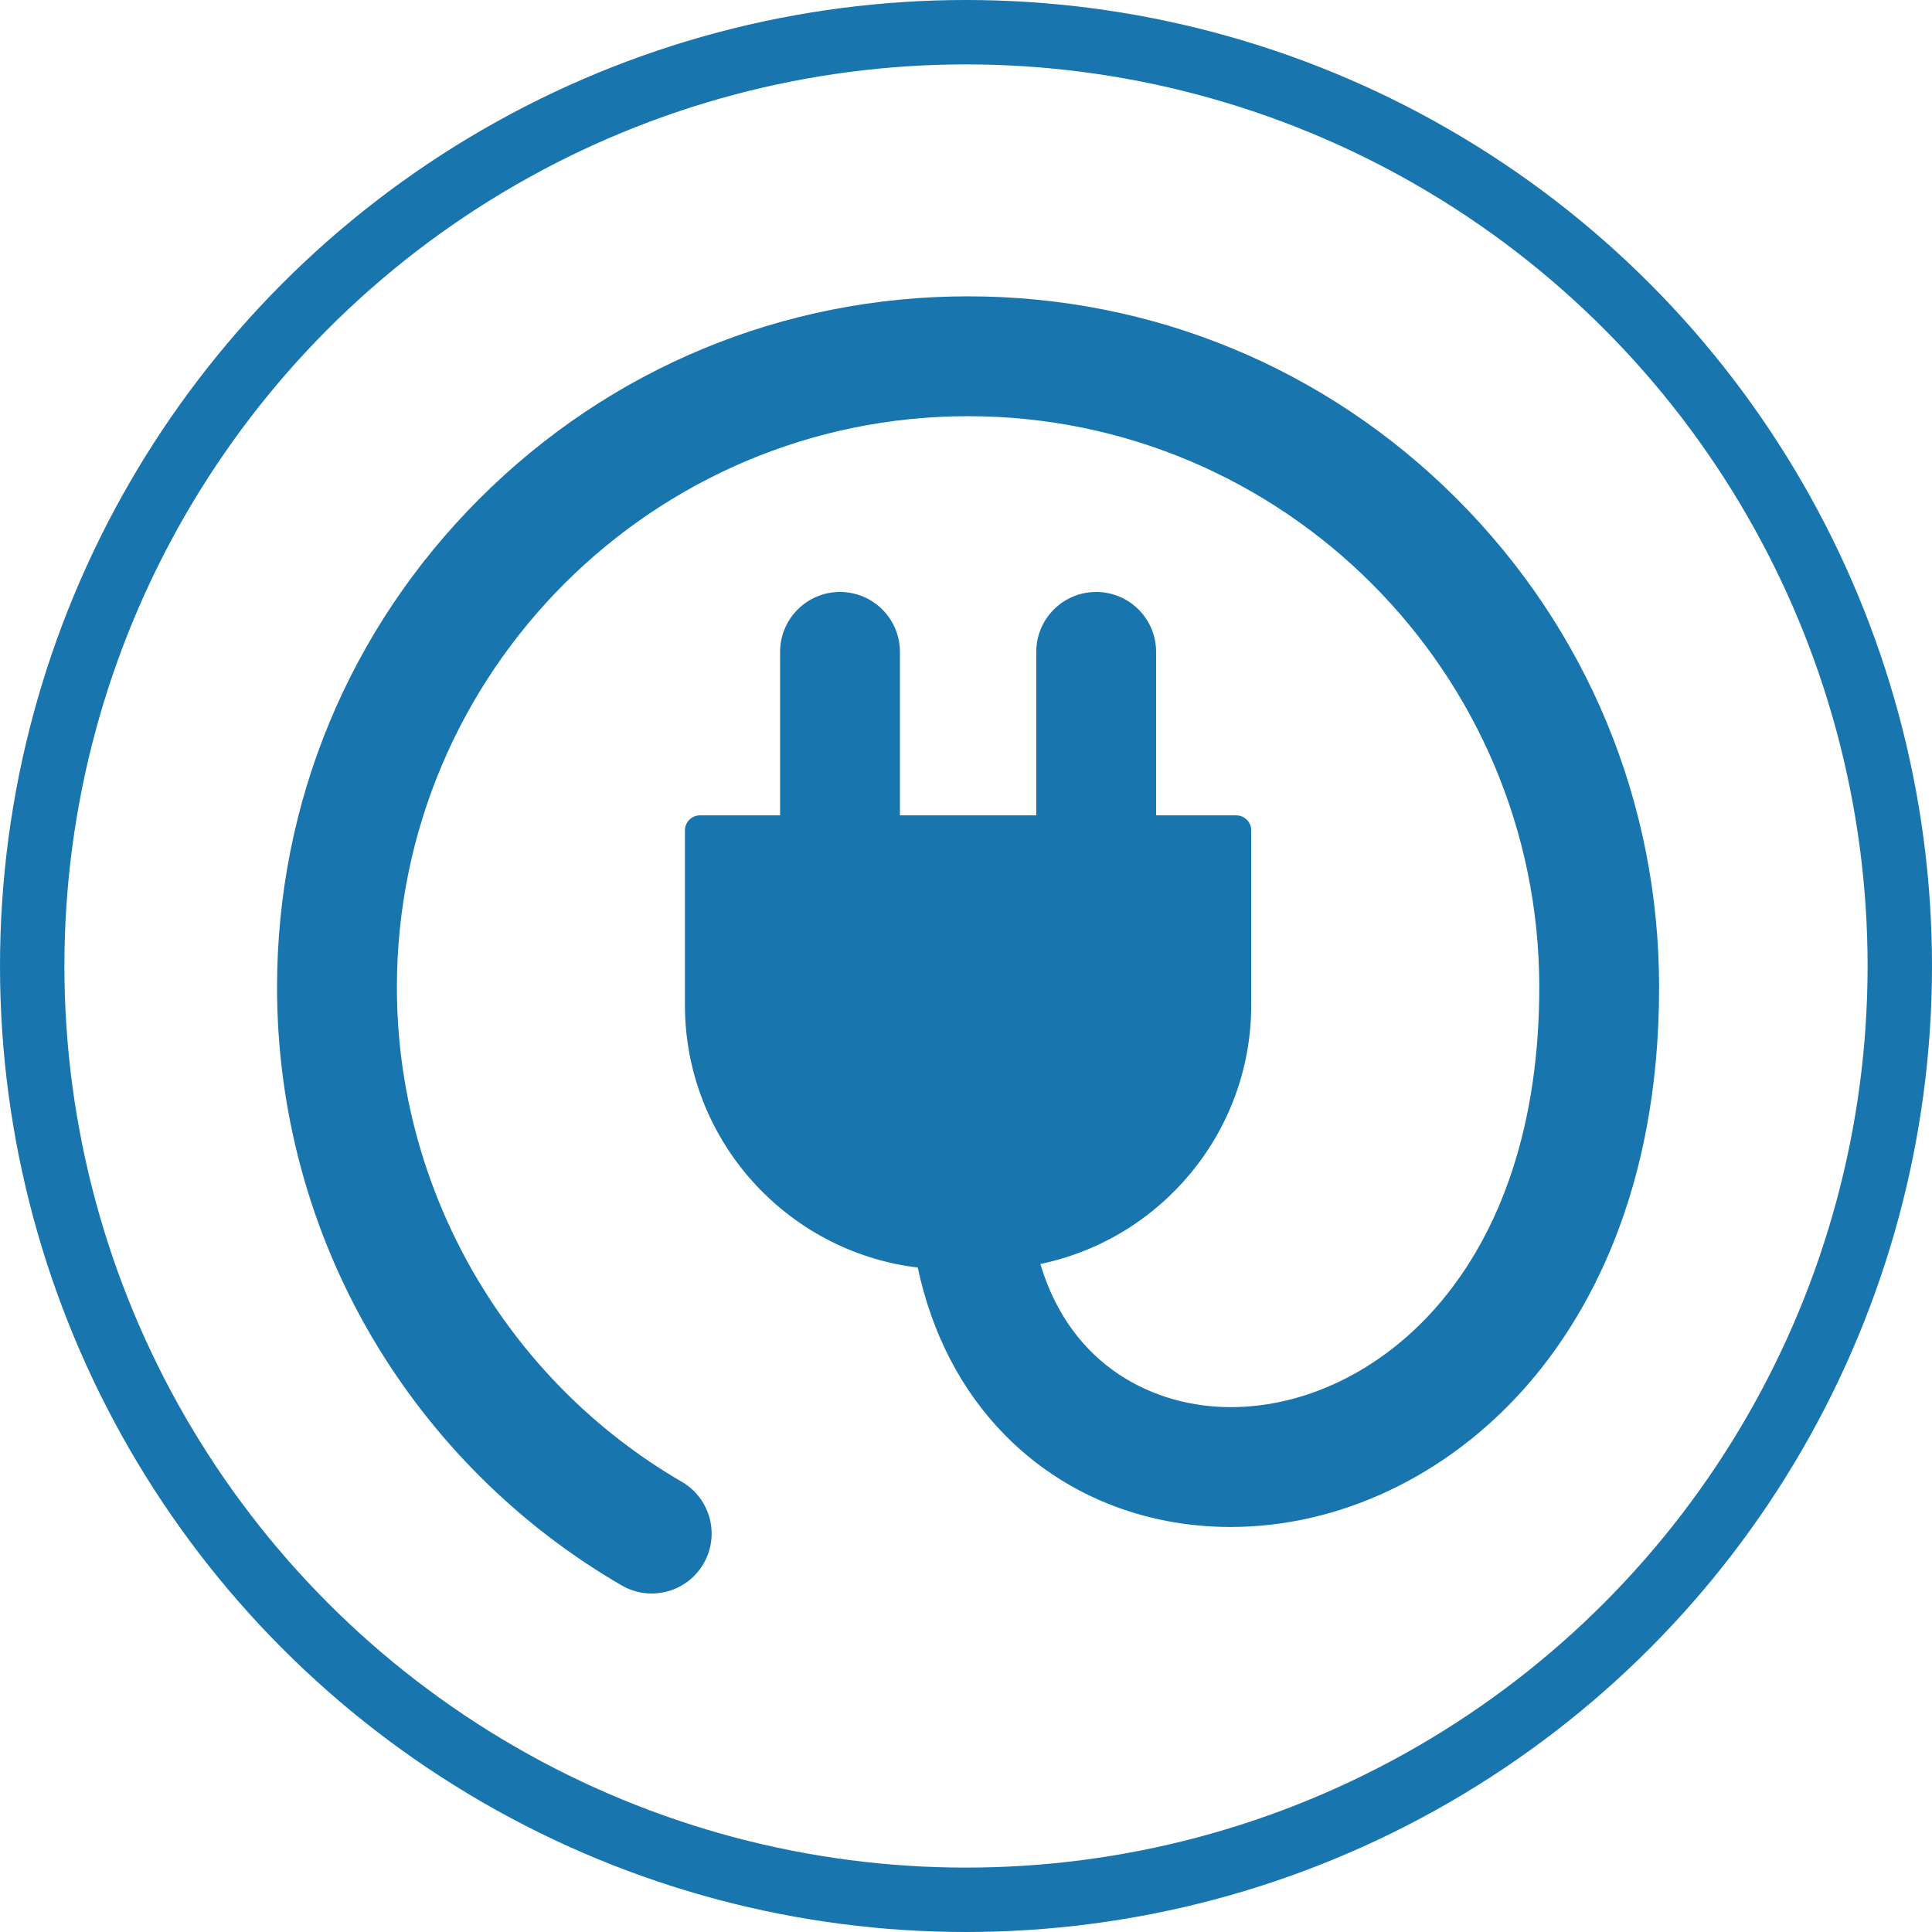 <?xml version="1.0" encoding="UTF-8"?>
<svg width="60px" height="60px" viewBox="0 0 60 60" version="1.1" xmlns="http://www.w3.org/2000/svg" xmlns:xlink="http://www.w3.org/1999/xlink">
    <!-- Generator: Sketch 46.2 (44496) - http://www.bohemiancoding.com/sketch -->
    <title>icon-elektroallgemein</title>
    <desc>Created with Sketch.</desc>
    <defs></defs>
    <g id="Styleguide" stroke="none" stroke-width="1" fill="none" fill-rule="evenodd">
        <g transform="translate(-150, -1631)" id="Category-/-Elektro-allgemein">
            <g transform="translate(150, 1631)">
                <circle id="Oval-Copy-13" stroke="#1975AE" stroke-width="2" cx="30" cy="30" r="29"></circle>
                <path d="M45.24,15.489 C41.187,11.435 35.797,9.203 30.065,9.203 C24.333,9.203 18.943,11.435 14.89,15.489 C10.836,19.542 8.604,24.932 8.604,30.664 C8.604,34.492 9.625,38.252 11.557,41.534 C13.431,44.718 16.11,47.382 19.305,49.236 C19.599,49.407 19.92,49.488 20.238,49.488 C20.879,49.488 21.504,49.156 21.849,48.561 C22.365,47.672 22.062,46.534 21.173,46.018 C15.716,42.849 12.326,36.966 12.326,30.664 C12.326,20.883 20.284,12.925 30.065,12.925 C39.846,12.925 47.804,20.883 47.804,30.664 C47.804,34.799 46.684,38.247 44.566,40.639 C42.841,42.584 40.527,43.7 38.215,43.7 C35.899,43.7 33.274,42.481 32.309,39.254 C36.043,38.482 38.858,35.169 38.858,31.211 L38.858,25.787 C38.858,25.531 38.65,25.322 38.393,25.322 L35.904,25.322 L35.904,20.245 C35.904,19.217 35.071,18.384 34.042,18.384 C33.015,18.384 32.182,19.217 32.182,20.245 L32.182,25.322 L27.948,25.322 L27.948,20.245 C27.948,19.217 27.115,18.384 26.087,18.384 C25.06,18.384 24.227,19.217 24.227,20.245 L24.227,25.322 L21.737,25.322 C21.48,25.322 21.271,25.531 21.271,25.787 L21.271,31.211 C21.271,35.407 24.435,38.877 28.502,39.364 C28.939,41.416 29.851,43.182 31.202,44.559 C33.012,46.406 35.503,47.422 38.215,47.422 C41.591,47.422 44.921,45.849 47.352,43.107 C49.256,40.958 51.525,37.054 51.525,30.664 C51.525,24.932 49.294,19.542 45.24,15.489" id="Fill-3" fill="#1975AE" fill-rule="evenodd"></path>
            </g>
        </g>
    </g>
</svg>